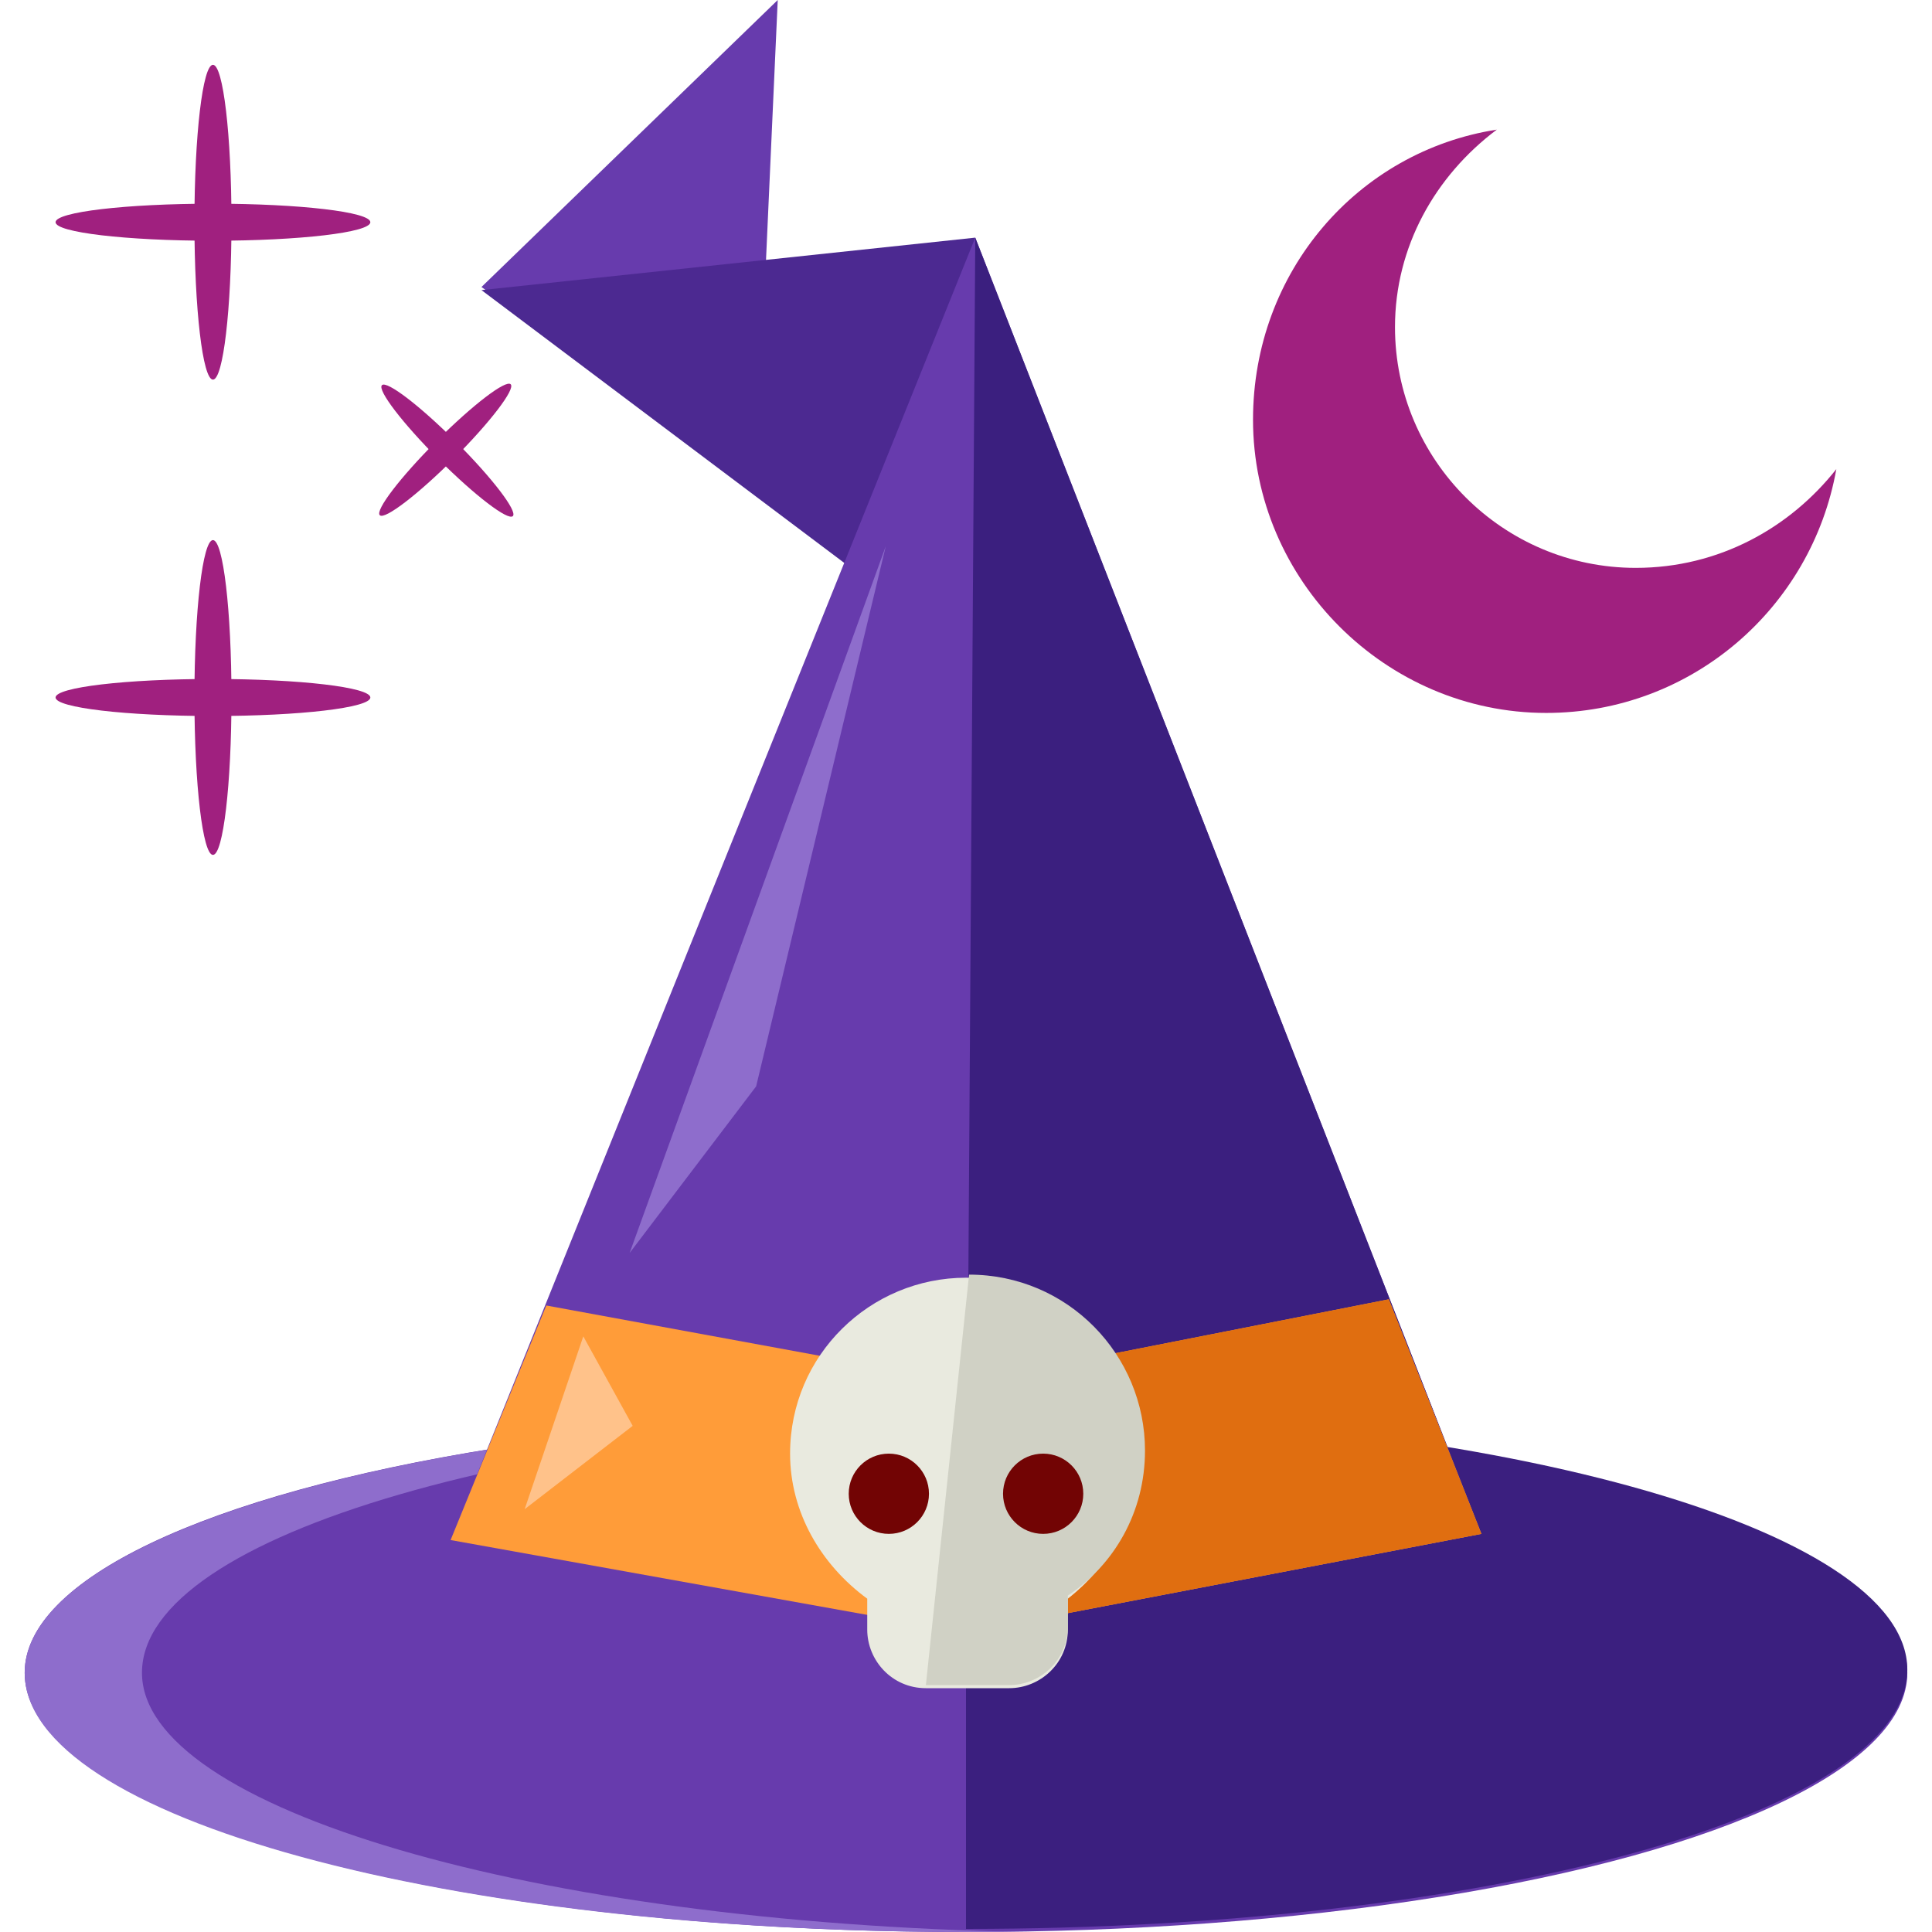 <?xml version="1.0" encoding="iso-8859-1"?>
<!-- Generator: Adobe Illustrator 19.0.0, SVG Export Plug-In . SVG Version: 6.00 Build 0)  -->
<svg version="1.1" id="Layer_1" xmlns="http://www.w3.org/2000/svg" xmlns:xlink="http://www.w3.org/1999/xlink" x="0px" y="0px"
	 viewBox="0 0 494.617 494.617" style="enable-background:new 0 0 494.617 494.617;" xml:space="preserve">
<polygon style="fill:#673BAD;" points="194.37,105.086 155.654,96.395 123.259,73.481 199.111,0 "/>
<polygon style="fill:#4C2991;" points="249.679,60.84 245.728,108.247 225.185,150.914 123.259,74.272 "/>
<ellipse style="fill:#673BAD;" cx="247.309" cy="428.247" rx="240.988" ry="66.37"/>
<path style="fill:#8E6DCC;" d="M36.346,428.247c0-35.556,100.346-64,225.975-66.37c-4.741,0-10.272,0-15.012,0
	c-133.531,0-240.988,30.025-240.988,66.37c0,37.136,108.247,66.37,240.988,66.37c4.741,0,10.272,0,15.012,0
	C136.691,492.247,36.346,463.012,36.346,428.247z"/>
<path style="fill:#3B1F7F;" d="M247.309,361.086c133.531,0,240.988,30.025,240.988,66.37c0,37.136-108.247,66.37-240.988,66.37"/>
<polygon style="fill:#673BAD;" points="379.259,392.691 247.309,417.975 115.358,394.272 249.679,60.84 "/>
<polyline style="fill:#3B1F7F;" points="249.679,60.84 379.259,392.691 247.309,417.975 "/>
<polygon style="fill:#FF9C39;" points="247.309,353.975 139.852,334.222 115.358,394.272 247.309,417.975 379.259,392.691 
	355.556,332.642 "/>
<polyline style="fill:#E06E10;" points="247.309,417.975 379.259,392.691 355.556,332.642 247.309,353.975 "/>
<path style="fill:#E9EADF;" d="M292.346,372.148c0-24.494-19.753-45.037-45.037-45.037c-24.494,0-45.037,19.753-45.037,45.037
	c0,15.012,7.901,28.444,19.753,37.136v7.901c0,7.901,6.321,15.012,15.012,15.012h21.333c7.901,0,15.012-6.321,15.012-15.012v-7.901
	C284.444,400.593,292.346,387.16,292.346,372.148z"/>
<path style="fill:#D0D1C5;" d="M237.037,431.407h21.333c7.901,0,15.012-6.321,15.012-15.012v-7.901
	c11.852-7.901,19.753-21.333,19.753-37.136c0-24.494-19.753-45.037-45.037-45.037"/>
<g>
	<circle style="fill:#720404;" cx="227.556" cy="382.42" r="10.272"/>
	<circle style="fill:#720404;" cx="267.062" cy="382.42" r="10.272"/>
</g>
<polygon style="fill:#8E6DCC;" points="161.185,320.79 226.765,139.852 193.58,278.123 "/>
<polygon style="fill:#FFC28A;" points="134.321,386.37 149.333,342.123 161.975,365.037 "/>
<g>
	<path style="fill:#A0207F;" d="M418.765,145.383c-33.975,0-61.63-27.654-61.63-61.63c0-20.543,10.272-38.716,26.074-50.568
		c-35.556,5.531-62.42,36.346-62.42,74.272c0,41.086,33.975,75.062,75.062,75.062c37.136,0,67.951-26.864,74.272-62.42
		C458.272,135.111,440.099,145.383,418.765,145.383z"/>
	<ellipse style="fill:#A0207F;" cx="54.519" cy="178.568" rx="4.741" ry="40.296"/>
	<ellipse style="fill:#A0207F;" cx="54.519" cy="178.568" rx="40.296" ry="4.741"/>
	<ellipse style="fill:#A0207F;" cx="54.519" cy="56.889" rx="4.741" ry="40.296"/>
	<ellipse style="fill:#A0207F;" cx="54.519" cy="56.889" rx="40.296" ry="4.741"/>
	
		<ellipse transform="matrix(0.707 0.707 -0.707 0.707 115.144 -47.193)" style="fill:#A0207F;" cx="114.539" cy="115.395" rx="23.703" ry="3.16"/>
	
		<ellipse transform="matrix(0.707 -0.707 0.707 0.707 -48.024 114.343)" style="fill:#A0207F;" cx="114.013" cy="115.142" rx="23.703" ry="3.16"/>
</g>
<g>
</g>
<g>
</g>
<g>
</g>
<g>
</g>
<g>
</g>
<g>
</g>
<g>
</g>
<g>
</g>
<g>
</g>
<g>
</g>
<g>
</g>
<g>
</g>
<g>
</g>
<g>
</g>
<g>
</g>
</svg>
